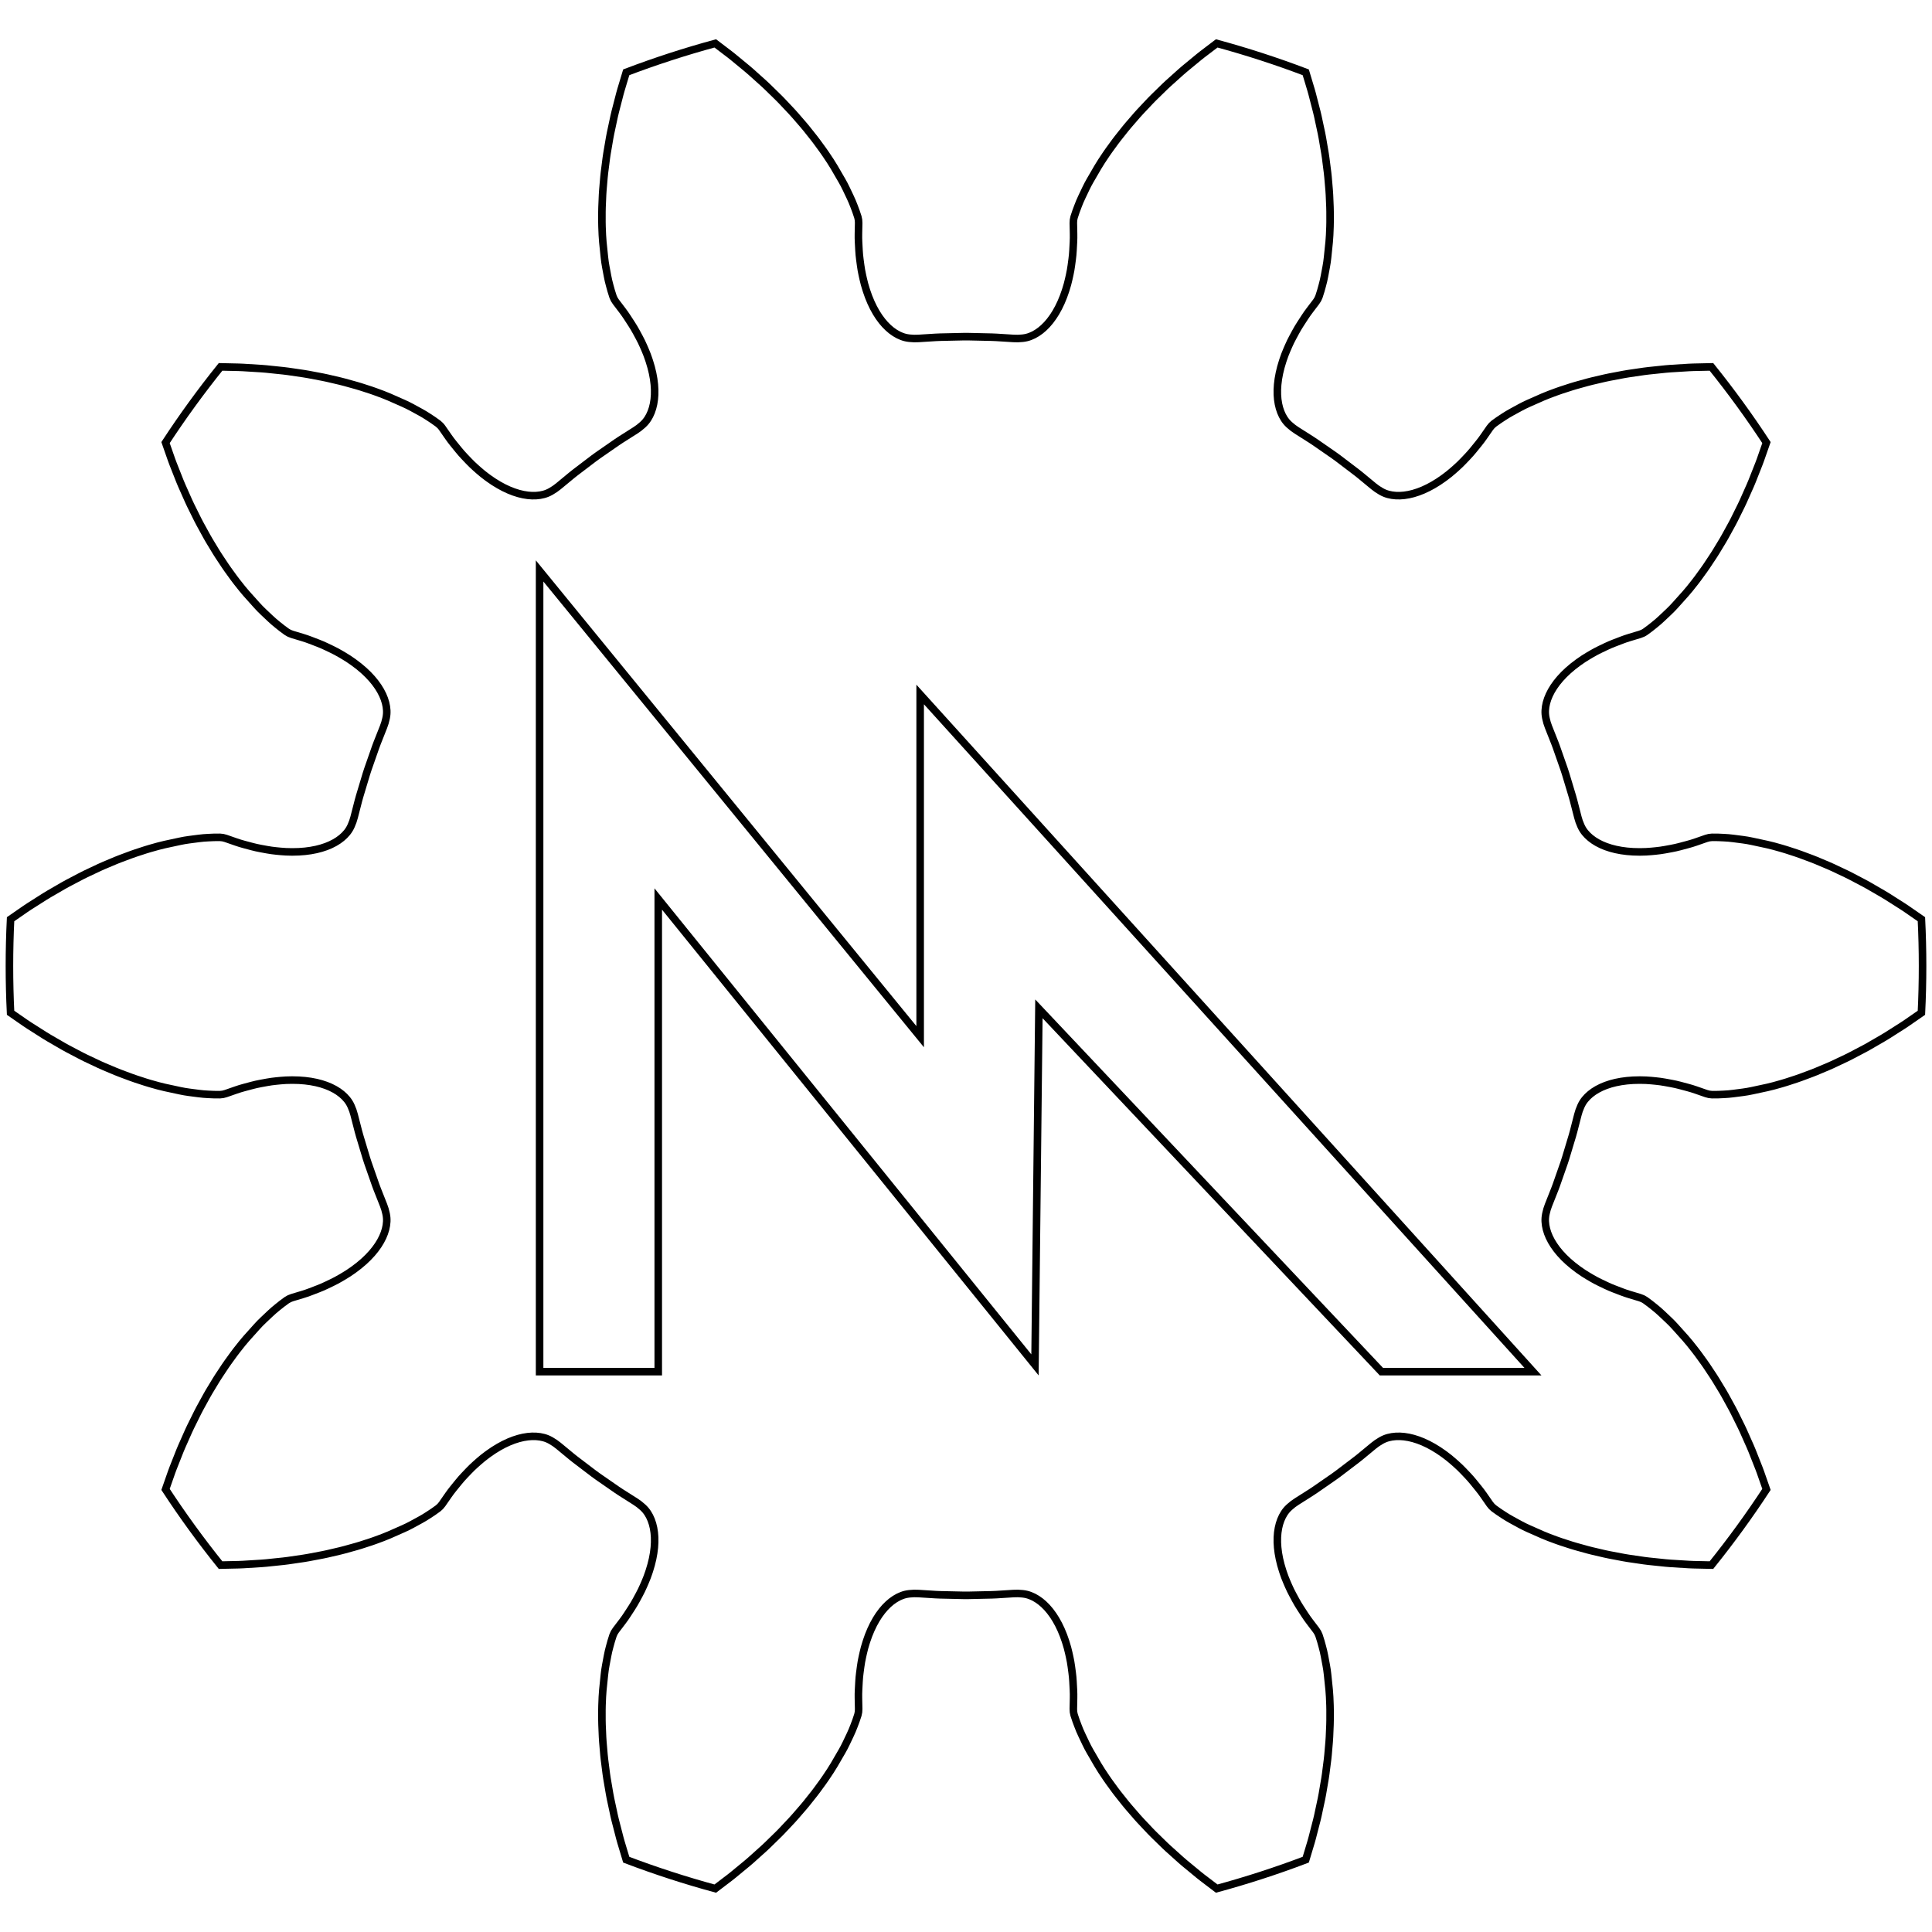 <?xml version="1.0" encoding="UTF-8"?>
<svg width="1024px" height="1024px" viewBox="0 0 1024 1024" version="1.1" xmlns="http://www.w3.org/2000/svg" xmlns:xlink="http://www.w3.org/1999/xlink">
    <title>MetalSprocket</title>
    <g id="MetalSprocket" stroke="none" fill="none" fill-rule="evenodd" stroke-width="1">
        <g id="Group" transform="translate(5, 23)" stroke="#000000">
            <path d="M927.286,222.803 L923.677,231.945 C923.374,232.712 923.056,233.472 922.721,234.226 L919.002,242.601 C918.667,243.356 918.316,244.103 917.949,244.843 L914.216,252.38 C913.85,253.12 913.468,253.852 913.071,254.575 L909.359,261.34 C908.964,262.059 908.555,262.77 908.13,263.473 L904.528,269.433 C904.1,270.142 903.657,270.841 903.199,271.532 L899.634,276.907 C899.18,277.59 898.713,278.264 898.232,278.928 L895.035,283.337 C894.55,284.006 894.051,284.664 893.539,285.311 L890.737,288.853 C889.987,289.8 889.209,290.725 888.402,291.624 L882.891,297.773 C881.801,298.99 880.66,300.16 879.473,301.282 L875.752,304.797 C874.552,305.931 873.305,307.014 872.014,308.043 L869.579,309.984 C868.75,310.645 867.897,311.274 867.02,311.871 C866.149,312.465 865.192,312.922 864.183,313.226 L858.619,314.904 C857.225,315.324 855.846,315.796 854.486,316.319 L850.397,317.89 C848.94,318.45 847.506,319.068 846.098,319.742 L843.063,321.194 C841.54,321.923 840.048,322.717 838.593,323.574 L836.636,324.726 C835.039,325.666 833.488,326.681 831.987,327.767 L831.108,328.402 C829.444,329.606 827.844,330.896 826.315,332.267 L826.034,332.518 C824.608,333.797 823.259,335.157 821.992,336.594 L821.812,336.797 C820.666,338.098 819.608,339.473 818.645,340.915 L818.509,341.119 C817.638,342.424 816.868,343.795 816.208,345.219 L816.12,345.408 C815.518,346.705 815.033,348.053 814.67,349.436 L814.629,349.591 C814.294,350.87 814.09,352.18 814.02,353.5 C813.951,354.818 814.05,356.14 814.316,357.433 L814.389,357.786 C814.704,359.316 815.151,360.817 815.726,362.27 L819.096,370.781 C819.388,371.52 819.666,372.265 819.929,373.016 L824.009,384.68 C824.297,385.503 824.566,386.333 824.818,387.168 L828.376,399.001 C828.605,399.763 828.819,400.529 829.017,401.299 L831.297,410.164 C831.686,411.677 832.206,413.154 832.852,414.577 L833,414.905 C833.546,416.108 834.243,417.235 835.074,418.261 C835.907,419.288 836.842,420.228 837.866,421.065 L837.99,421.167 C839.097,422.073 840.282,422.878 841.532,423.574 L841.714,423.676 C843.086,424.439 844.514,425.096 845.987,425.64 L846.217,425.725 C847.844,426.326 849.509,426.818 851.201,427.196 L851.466,427.255 C853.336,427.673 855.228,427.981 857.133,428.178 L857.51,428.216 C859.552,428.427 861.604,428.53 863.657,428.527 L864.745,428.525 C866.597,428.522 868.448,428.431 870.292,428.254 L872.555,428.036 C874.236,427.875 875.909,427.641 877.57,427.336 L880.879,426.728 C882.415,426.446 883.938,426.103 885.446,425.7 L889.678,424.569 C891.086,424.193 892.479,423.765 893.855,423.286 L899.342,421.375 C900.337,421.028 901.381,420.836 902.435,420.804 C903.495,420.772 904.555,420.78 905.615,420.828 L908.728,420.968 C910.376,421.042 912.021,421.185 913.657,421.397 L918.738,422.056 C920.358,422.266 921.968,422.543 923.564,422.886 L931.642,424.623 C932.823,424.877 933.995,425.167 935.158,425.493 L939.51,426.713 C940.305,426.936 941.094,427.175 941.879,427.431 L947.061,429.121 C947.84,429.375 948.613,429.645 949.381,429.931 L955.429,432.186 C956.205,432.476 956.974,432.781 957.737,433.102 L964.158,435.81 C964.914,436.128 965.663,436.462 966.404,436.812 L973.388,440.105 C974.134,440.457 974.873,440.825 975.603,441.207 L983.058,445.113 C983.789,445.496 984.512,445.894 985.226,446.307 L993.162,450.899 C993.876,451.312 994.581,451.74 995.276,452.182 L1003.574,457.459 C1004.229,457.876 1004.876,458.305 1005.514,458.747 L1013.393,464.206 L1013.393,464.206 C1014.202,480.726 1014.202,497.274 1013.393,513.794 L1005.514,519.253 C1004.876,519.695 1004.229,520.124 1003.574,520.541 L995.276,525.818 C994.581,526.26 993.876,526.688 993.162,527.101 L985.226,531.693 C984.512,532.106 983.789,532.504 983.058,532.887 L975.603,536.793 C974.873,537.175 974.134,537.543 973.388,537.895 L966.404,541.188 C965.663,541.538 964.914,541.872 964.158,542.19 L957.737,544.898 C956.974,545.219 956.205,545.524 955.429,545.814 L949.381,548.069 C948.613,548.355 947.84,548.625 947.061,548.879 L941.879,550.569 C941.094,550.825 940.305,551.064 939.51,551.287 L935.158,552.507 C933.995,552.833 932.823,553.123 931.642,553.377 L923.564,555.114 C921.968,555.457 920.358,555.734 918.738,555.944 L913.657,556.603 C912.021,556.815 910.376,556.958 908.728,557.032 L905.615,557.172 C904.555,557.22 903.495,557.228 902.435,557.196 C901.381,557.164 900.337,556.972 899.342,556.625 L893.855,554.714 C892.479,554.235 891.086,553.807 889.678,553.431 L885.446,552.3 C883.938,551.897 882.415,551.554 880.879,551.272 L877.57,550.664 C875.909,550.359 874.236,550.125 872.555,549.964 L870.292,549.746 C868.448,549.569 866.597,549.478 864.745,549.475 L863.657,549.473 C861.604,549.47 859.552,549.573 857.51,549.784 L857.133,549.822 C855.228,550.019 853.336,550.327 851.466,550.745 L851.201,550.804 C849.509,551.182 847.844,551.674 846.217,552.275 L845.987,552.36 C844.514,552.904 843.086,553.561 841.714,554.324 L841.532,554.426 C840.282,555.122 839.097,555.927 837.99,556.833 L837.866,556.935 C836.842,557.772 835.907,558.712 835.074,559.739 C834.243,560.765 833.546,561.892 833,563.095 L832.852,563.423 C832.206,564.846 831.686,566.323 831.297,567.836 L829.017,576.701 C828.819,577.471 828.605,578.237 828.376,578.999 L824.818,590.832 C824.566,591.667 824.297,592.497 824.009,593.32 L819.929,604.984 C819.666,605.735 819.388,606.48 819.096,607.219 L815.726,615.73 C815.151,617.183 814.704,618.684 814.389,620.214 L814.316,620.567 C814.05,621.86 813.951,623.182 814.02,624.5 C814.09,625.82 814.294,627.13 814.629,628.409 L814.67,628.564 C815.033,629.947 815.518,631.295 816.12,632.592 L816.208,632.781 C816.868,634.205 817.638,635.576 818.509,636.881 L818.645,637.085 C819.608,638.527 820.666,639.902 821.812,641.203 L821.992,641.406 C823.259,642.843 824.608,644.203 826.034,645.482 L826.315,645.733 C827.844,647.104 829.444,648.394 831.108,649.598 L831.987,650.233 C833.488,651.319 835.039,652.334 836.636,653.274 L838.593,654.426 C840.048,655.283 841.54,656.077 843.063,656.806 L846.098,658.258 C847.506,658.932 848.94,659.55 850.397,660.11 L854.486,661.681 C855.846,662.204 857.225,662.676 858.619,663.096 L864.183,664.774 C865.192,665.078 866.149,665.535 867.02,666.129 C867.897,666.726 868.75,667.355 869.579,668.016 L872.014,669.957 C873.305,670.986 874.552,672.069 875.752,673.203 L879.473,676.718 C880.66,677.84 881.801,679.01 882.891,680.227 L888.402,686.376 C889.209,687.275 889.987,688.2 890.737,689.147 L893.539,692.689 C894.051,693.336 894.55,693.994 895.035,694.663 L898.232,699.072 C898.713,699.736 899.18,700.41 899.634,701.093 L903.199,706.468 C903.657,707.159 904.1,707.858 904.528,708.567 L908.13,714.527 C908.555,715.23 908.964,715.941 909.359,716.66 L913.071,723.425 C913.468,724.148 913.85,724.88 914.216,725.62 L917.949,733.157 C918.316,733.897 918.667,734.644 919.002,735.399 L922.721,743.774 C923.056,744.528 923.374,745.288 923.677,746.055 L927.286,755.197 C927.571,755.92 927.842,756.648 928.098,757.381 L931.262,766.425 L931.262,766.425 C922.202,780.265 912.469,793.653 902.099,806.542 L892.513,806.33 C891.737,806.313 890.962,806.28 890.187,806.232 L880.37,805.627 C879.547,805.576 878.726,805.508 877.907,805.423 L868.785,804.476 C867.964,804.391 867.145,804.288 866.329,804.169 L858,802.949 C857.184,802.829 856.371,802.693 855.561,802.539 L847.973,801.101 C847.168,800.948 846.365,800.779 845.567,800.592 L838.779,799.01 C837.973,798.822 837.172,798.617 836.374,798.396 L830.155,796.667 C829.365,796.448 828.58,796.212 827.801,795.96 L822.615,794.282 C821.83,794.029 821.05,793.758 820.276,793.472 L816.038,791.902 C814.905,791.482 813.786,791.028 812.681,790.54 L805.125,787.201 C803.631,786.54 802.166,785.819 800.732,785.037 L796.235,782.585 C794.786,781.795 793.371,780.945 791.993,780.036 L789.393,778.321 C788.508,777.737 787.645,777.121 786.806,776.472 C785.972,775.827 785.241,775.059 784.64,774.193 L781.326,769.426 C780.494,768.229 779.618,767.063 778.699,765.931 L775.943,762.533 C774.959,761.32 773.927,760.147 772.85,759.016 L770.533,756.582 C769.368,755.359 768.151,754.186 766.885,753.067 L765.185,751.564 C763.797,750.336 762.352,749.175 760.854,748.084 L759.978,747.445 C758.318,746.236 756.596,745.114 754.82,744.084 L754.494,743.895 C752.836,742.934 751.124,742.071 749.366,741.311 L749.117,741.204 C747.525,740.516 745.889,739.935 744.22,739.466 L743.984,739.399 C742.472,738.974 740.93,738.666 739.371,738.478 L739.164,738.453 C737.744,738.282 736.311,738.237 734.883,738.32 L734.723,738.329 C733.402,738.406 732.093,738.617 730.815,738.958 C729.539,739.299 728.312,739.802 727.164,740.455 L726.851,740.633 C725.491,741.405 724.202,742.294 722.997,743.29 L715.938,749.123 C715.325,749.63 714.703,750.123 714.07,750.604 L704.23,758.088 C703.536,758.616 702.831,759.128 702.114,759.625 L691.952,766.665 C691.299,767.118 690.636,767.557 689.966,767.983 L682.233,772.89 C680.913,773.728 679.669,774.679 678.514,775.732 L678.247,775.975 C677.272,776.865 676.414,777.875 675.695,778.983 C674.975,780.092 674.37,781.271 673.889,782.503 L673.831,782.652 C673.311,783.984 672.91,785.36 672.634,786.763 L672.594,786.967 C672.291,788.507 672.108,790.068 672.045,791.636 L672.035,791.881 C671.966,793.613 672.013,795.348 672.176,797.073 L672.202,797.343 C672.381,799.249 672.673,801.143 673.075,803.015 L673.154,803.38 C673.585,805.39 674.121,807.375 674.76,809.328 L675.095,810.354 C675.672,812.116 676.331,813.85 677.07,815.55 L677.974,817.627 C678.648,819.177 679.388,820.697 680.193,822.183 L681.791,825.136 C682.535,826.509 683.333,827.853 684.183,829.163 L686.565,832.833 C687.358,834.056 688.197,835.249 689.079,836.409 L692.592,841.033 C693.229,841.872 693.735,842.804 694.091,843.796 C694.448,844.794 694.769,845.805 695.051,846.827 L695.878,849.825 C696.318,851.417 696.69,853.027 696.995,854.651 L697.937,859.676 C698.238,861.283 698.472,862.901 698.639,864.527 L699.481,872.736 C699.605,873.938 699.691,875.145 699.74,876.352 L699.924,880.862 C699.958,881.687 699.974,882.513 699.973,883.339 L699.967,888.783 C699.966,889.603 699.948,890.423 699.912,891.242 L699.636,897.685 C699.6,898.512 699.547,899.339 699.477,900.164 L698.885,907.101 C698.816,907.919 698.729,908.735 698.625,909.549 L697.65,917.202 C697.545,918.021 697.424,918.838 697.285,919.652 L695.873,927.941 C695.734,928.756 695.578,929.567 695.406,930.374 L693.489,939.334 C693.316,940.14 693.127,940.943 692.921,941.742 L690.464,951.257 C690.27,952.009 690.061,952.758 689.837,953.502 L687.077,962.677 L687.077,962.677 C671.608,968.551 655.86,973.665 639.891,978 L632.261,972.198 C631.643,971.728 631.034,971.246 630.436,970.752 L622.85,964.496 C622.214,963.971 621.589,963.433 620.976,962.883 L614.155,956.759 C613.54,956.207 612.938,955.643 612.347,955.066 L606.328,949.188 C605.737,948.611 605.159,948.023 604.594,947.422 L599.303,941.802 C598.74,941.205 598.191,940.596 597.654,939.976 L593.094,934.71 C592.552,934.084 592.024,933.447 591.509,932.799 L587.495,927.748 C586.985,927.106 586.488,926.454 586.005,925.791 L582.797,921.389 C582.311,920.722 581.839,920.045 581.381,919.358 L578.877,915.6 C578.207,914.595 577.568,913.569 576.96,912.524 L572.813,905.387 C571.992,903.974 571.23,902.527 570.529,901.051 L568.336,896.431 C567.627,894.939 566.982,893.418 566.401,891.872 L565.307,888.959 C564.934,887.967 564.599,886.961 564.301,885.944 C564.006,884.932 563.867,883.881 563.889,882.827 L564.012,877.025 C564.043,875.567 564.019,874.108 563.942,872.652 L563.711,868.286 C563.628,866.726 563.483,865.17 563.277,863.621 L562.834,860.294 C562.611,858.619 562.316,856.954 561.95,855.303 L561.459,853.093 C561.058,851.283 560.571,849.493 560.001,847.729 L559.669,846.703 C559.037,844.747 558.303,842.826 557.471,840.947 L557.319,840.606 C556.544,838.855 555.666,837.151 554.69,835.504 L554.552,835.27 C553.669,833.778 552.687,832.348 551.612,830.987 L551.461,830.795 C550.488,829.563 549.421,828.408 548.27,827.34 L548.118,827.198 C547.069,826.225 545.936,825.348 544.732,824.575 L544.597,824.489 C543.484,823.775 542.301,823.176 541.066,822.702 C539.833,822.228 538.545,821.914 537.232,821.768 L536.874,821.728 C535.32,821.554 533.754,821.516 532.194,821.614 L523.051,822.186 C522.258,822.236 521.465,822.269 520.671,822.287 L508.307,822.561 C507.436,822.58 506.564,822.58 505.693,822.561 L493.329,822.287 C492.535,822.269 491.742,822.236 490.949,822.186 L481.806,821.614 C480.246,821.516 478.68,821.554 477.126,821.728 L476.768,821.768 C475.455,821.914 474.167,822.228 472.934,822.702 C471.699,823.176 470.516,823.775 469.403,824.489 L469.268,824.575 C468.064,825.348 466.931,826.225 465.882,827.198 L465.73,827.34 C464.579,828.408 463.512,829.563 462.539,830.795 L462.388,830.987 C461.313,832.348 460.331,833.778 459.448,835.27 L459.31,835.504 C458.334,837.151 457.456,838.855 456.681,840.606 L456.529,840.947 C455.697,842.826 454.963,844.747 454.331,846.703 L453.999,847.729 C453.429,849.493 452.942,851.283 452.541,853.093 L452.05,855.303 C451.684,856.954 451.389,858.619 451.166,860.294 L450.723,863.621 C450.517,865.17 450.372,866.726 450.289,868.286 L450.058,872.652 C449.981,874.108 449.957,875.567 449.988,877.025 L450.111,882.827 C450.133,883.881 449.994,884.932 449.699,885.944 C449.401,886.961 449.066,887.967 448.693,888.959 L447.599,891.872 C447.018,893.418 446.373,894.939 445.664,896.431 L443.471,901.051 C442.77,902.527 442.008,903.974 441.187,905.387 L437.04,912.524 C436.432,913.569 435.793,914.595 435.123,915.6 L432.619,919.358 C432.161,920.045 431.689,920.722 431.203,921.389 L427.995,925.791 C427.512,926.454 427.015,927.106 426.505,927.748 L422.491,932.799 C421.976,933.447 421.448,934.084 420.906,934.71 L416.346,939.976 C415.809,940.596 415.26,941.205 414.697,941.802 L409.406,947.422 C408.841,948.023 408.263,948.611 407.672,949.188 L401.653,955.066 C401.062,955.643 400.46,956.207 399.845,956.759 L393.024,962.883 C392.411,963.433 391.786,963.971 391.15,964.496 L383.564,970.752 C382.966,971.246 382.357,971.728 381.739,972.198 L374.109,978 L374.109,978 C358.14,973.665 342.392,968.551 326.923,962.677 L324.163,953.502 C323.939,952.758 323.73,952.009 323.536,951.257 L321.079,941.742 C320.873,940.943 320.684,940.14 320.511,939.334 L318.594,930.374 C318.422,929.567 318.266,928.756 318.127,927.941 L316.715,919.652 C316.576,918.838 316.455,918.021 316.35,917.202 L315.375,909.549 C315.271,908.735 315.184,907.919 315.115,907.101 L314.523,900.164 C314.453,899.339 314.4,898.512 314.364,897.685 L314.088,891.242 C314.052,890.423 314.034,889.603 314.033,888.783 L314.027,883.339 C314.026,882.513 314.042,881.687 314.076,880.862 L314.26,876.352 C314.309,875.145 314.395,873.938 314.519,872.736 L315.361,864.527 C315.528,862.901 315.762,861.283 316.063,859.676 L317.005,854.651 C317.31,853.027 317.682,851.417 318.122,849.825 L318.949,846.827 C319.231,845.805 319.552,844.794 319.909,843.796 C320.265,842.804 320.771,841.872 321.408,841.033 L324.921,836.409 C325.803,835.249 326.642,834.056 327.435,832.833 L329.817,829.163 C330.667,827.853 331.465,826.509 332.209,825.136 L333.807,822.183 C334.612,820.697 335.352,819.177 336.026,817.627 L336.93,815.55 C337.669,813.85 338.328,812.116 338.905,810.354 L339.24,809.328 C339.879,807.375 340.415,805.39 340.846,803.38 L340.925,803.015 C341.327,801.143 341.619,799.249 341.798,797.343 L341.824,797.073 C341.987,795.348 342.034,793.613 341.965,791.881 L341.955,791.636 C341.892,790.068 341.709,788.507 341.406,786.967 L341.366,786.763 C341.09,785.36 340.689,783.984 340.169,782.652 L340.111,782.503 C339.63,781.271 339.025,780.092 338.305,778.983 C337.586,777.875 336.728,776.865 335.753,775.975 L335.486,775.732 C334.331,774.679 333.087,773.728 331.767,772.89 L324.034,767.983 C323.364,767.557 322.701,767.118 322.048,766.665 L311.886,759.625 C311.169,759.128 310.464,758.616 309.77,758.088 L299.93,750.604 C299.297,750.123 298.675,749.63 298.062,749.123 L291.003,743.29 C289.798,742.294 288.509,741.405 287.149,740.633 L286.836,740.455 C285.688,739.802 284.461,739.299 283.185,738.958 C281.907,738.617 280.598,738.406 279.277,738.329 L279.117,738.32 C277.689,738.237 276.256,738.282 274.836,738.453 L274.629,738.478 C273.07,738.666 271.528,738.974 270.016,739.399 L269.78,739.466 C268.111,739.935 266.475,740.516 264.883,741.204 L264.634,741.311 C262.876,742.071 261.164,742.934 259.506,743.895 L259.18,744.084 C257.404,745.114 255.682,746.236 254.022,747.445 L253.146,748.084 C251.648,749.175 250.203,750.336 248.815,751.564 L247.115,753.067 C245.849,754.186 244.632,755.359 243.467,756.582 L241.15,759.016 C240.073,760.147 239.041,761.32 238.057,762.533 L235.301,765.931 C234.382,767.063 233.506,768.229 232.674,769.426 L229.36,774.193 C228.759,775.059 228.028,775.827 227.194,776.472 C226.355,777.121 225.492,777.737 224.607,778.321 L222.007,780.036 C220.629,780.945 219.214,781.795 217.765,782.585 L213.268,785.037 C211.834,785.819 210.369,786.54 208.875,787.201 L201.319,790.54 C200.214,791.028 199.095,791.482 197.962,791.902 L193.724,793.472 C192.95,793.758 192.17,794.029 191.385,794.282 L186.199,795.96 C185.42,796.212 184.635,796.448 183.845,796.667 L177.626,798.396 C176.828,798.617 176.027,798.822 175.221,799.01 L168.433,800.592 C167.635,800.779 166.832,800.948 166.027,801.101 L158.439,802.539 C157.629,802.693 156.816,802.829 156,802.949 L147.671,804.169 C146.855,804.288 146.036,804.391 145.215,804.476 L136.093,805.423 C135.274,805.508 134.453,805.576 133.63,805.627 L123.813,806.232 C123.038,806.28 122.263,806.313 121.487,806.33 L111.901,806.542 L111.901,806.542 C101.531,793.653 91.798,780.265 82.738,766.425 L85.902,757.381 C86.158,756.648 86.429,755.92 86.714,755.197 L90.323,746.055 C90.626,745.288 90.944,744.528 91.279,743.774 L94.998,735.399 C95.333,734.644 95.684,733.897 96.051,733.157 L99.784,725.62 C100.15,724.88 100.532,724.148 100.929,723.425 L104.641,716.66 C105.036,715.941 105.445,715.23 105.87,714.527 L109.472,708.567 C109.9,707.858 110.343,707.159 110.801,706.468 L114.366,701.093 C114.82,700.41 115.287,699.736 115.768,699.072 L118.965,694.663 C119.45,693.994 119.949,693.336 120.461,692.689 L123.263,689.147 C124.013,688.2 124.791,687.275 125.598,686.376 L131.109,680.227 C132.199,679.01 133.34,677.84 134.527,676.718 L138.248,673.203 C139.448,672.069 140.695,670.986 141.986,669.957 L144.421,668.016 C145.25,667.355 146.103,666.726 146.98,666.129 C147.851,665.535 148.808,665.078 149.817,664.774 L155.381,663.096 C156.775,662.676 158.154,662.204 159.514,661.681 L163.603,660.11 C165.06,659.55 166.494,658.932 167.902,658.258 L170.937,656.806 C172.46,656.077 173.952,655.283 175.407,654.426 L177.364,653.274 C178.961,652.334 180.512,651.319 182.013,650.233 L182.892,649.598 C184.556,648.394 186.156,647.104 187.685,645.733 L187.966,645.482 C189.392,644.203 190.741,642.843 192.008,641.406 L192.188,641.203 C193.334,639.902 194.392,638.527 195.355,637.085 L195.491,636.881 C196.362,635.576 197.132,634.205 197.792,632.781 L197.88,632.592 C198.482,631.295 198.967,629.947 199.33,628.564 L199.371,628.409 C199.706,627.13 199.91,625.82 199.98,624.5 C200.049,623.182 199.95,621.86 199.684,620.567 L199.611,620.214 C199.296,618.684 198.849,617.183 198.274,615.73 L194.904,607.219 C194.612,606.48 194.334,605.735 194.071,604.984 L189.991,593.32 C189.703,592.497 189.434,591.667 189.182,590.832 L185.624,578.999 C185.395,578.237 185.181,577.471 184.983,576.701 L182.703,567.836 C182.314,566.323 181.794,564.846 181.148,563.423 L181,563.095 C180.454,561.892 179.757,560.765 178.926,559.739 C178.093,558.712 177.158,557.772 176.134,556.935 L176.01,556.833 C174.903,555.927 173.718,555.122 172.468,554.426 L172.286,554.324 C170.914,553.561 169.486,552.904 168.013,552.36 L167.783,552.275 C166.156,551.674 164.491,551.182 162.799,550.804 L162.534,550.745 C160.664,550.327 158.772,550.019 156.867,549.822 L156.49,549.784 C154.448,549.573 152.396,549.47 150.343,549.473 L149.255,549.475 C147.403,549.478 145.552,549.569 143.708,549.746 L141.445,549.964 C139.764,550.125 138.091,550.359 136.43,550.664 L133.121,551.272 C131.585,551.554 130.062,551.897 128.554,552.3 L124.322,553.431 C122.914,553.807 121.521,554.235 120.145,554.714 L114.658,556.625 C113.663,556.972 112.619,557.164 111.565,557.196 C110.505,557.228 109.445,557.22 108.385,557.172 L105.272,557.032 C103.624,556.958 101.979,556.815 100.343,556.603 L95.262,555.944 C93.642,555.734 92.032,555.457 90.436,555.114 L82.358,553.377 C81.177,553.123 80.005,552.833 78.842,552.507 L74.49,551.287 C73.695,551.064 72.906,550.825 72.121,550.569 L66.939,548.879 C66.16,548.625 65.387,548.355 64.619,548.069 L58.571,545.814 C57.795,545.524 57.026,545.219 56.263,544.898 L49.842,542.19 C49.086,541.872 48.337,541.538 47.596,541.188 L40.612,537.895 C39.866,537.543 39.127,537.175 38.397,536.793 L30.942,532.887 C30.211,532.504 29.488,532.106 28.774,531.693 L20.838,527.101 C20.124,526.688 19.419,526.26 18.724,525.818 L10.426,520.541 C9.771,520.124 9.124,519.695 8.486,519.253 L0.607,513.794 L0.607,513.794 C-0.202,497.274 -0.202,480.726 0.607,464.206 L8.486,458.747 C9.124,458.305 9.771,457.876 10.426,457.459 L18.724,452.182 C19.419,451.74 20.124,451.312 20.838,450.899 L28.774,446.307 C29.488,445.894 30.211,445.496 30.942,445.113 L38.397,441.207 C39.127,440.825 39.866,440.457 40.612,440.105 L47.596,436.812 C48.337,436.462 49.086,436.128 49.842,435.81 L56.263,433.102 C57.026,432.781 57.795,432.476 58.571,432.186 L64.619,429.931 C65.387,429.645 66.16,429.375 66.939,429.121 L72.121,427.431 C72.906,427.175 73.695,426.936 74.49,426.713 L78.842,425.493 C80.005,425.167 81.177,424.877 82.358,424.623 L90.436,422.886 C92.032,422.543 93.642,422.266 95.262,422.056 L100.343,421.397 C101.979,421.185 103.624,421.042 105.272,420.968 L108.385,420.828 C109.445,420.78 110.505,420.772 111.565,420.804 C112.619,420.836 113.663,421.028 114.658,421.375 L120.145,423.286 C121.521,423.765 122.914,424.193 124.322,424.569 L128.554,425.7 C130.062,426.103 131.585,426.446 133.121,426.728 L136.43,427.336 C138.091,427.641 139.764,427.875 141.445,428.036 L143.708,428.254 C145.552,428.431 147.403,428.522 149.255,428.525 L150.343,428.527 C152.396,428.53 154.448,428.427 156.49,428.216 L156.867,428.178 C158.772,427.981 160.664,427.673 162.534,427.255 L162.799,427.196 C164.491,426.818 166.156,426.326 167.783,425.725 L168.013,425.64 C169.486,425.096 170.914,424.439 172.286,423.676 L172.468,423.574 C173.718,422.878 174.903,422.073 176.01,421.167 L176.134,421.065 C177.158,420.228 178.093,419.288 178.926,418.261 C179.757,417.235 180.454,416.108 181,414.905 L181.148,414.577 C181.794,413.154 182.314,411.677 182.703,410.164 L184.983,401.299 C185.181,400.529 185.395,399.763 185.624,399.001 L189.182,387.168 C189.434,386.333 189.703,385.503 189.991,384.68 L194.071,373.016 C194.334,372.265 194.612,371.52 194.904,370.781 L198.274,362.27 C198.849,360.817 199.296,359.316 199.611,357.786 L199.684,357.433 C199.95,356.14 200.049,354.818 199.98,353.5 C199.91,352.18 199.706,350.87 199.371,349.591 L199.33,349.436 C198.967,348.053 198.482,346.705 197.88,345.408 L197.792,345.219 C197.132,343.795 196.362,342.424 195.491,341.119 L195.355,340.915 C194.392,339.473 193.334,338.098 192.188,336.797 L192.008,336.594 C190.741,335.157 189.392,333.797 187.966,332.518 L187.685,332.267 C186.156,330.896 184.556,329.606 182.892,328.402 L182.013,327.767 C180.512,326.681 178.961,325.666 177.364,324.726 L175.407,323.574 C173.952,322.717 172.46,321.923 170.937,321.194 L167.902,319.742 C166.494,319.068 165.06,318.45 163.603,317.89 L159.514,316.319 C158.154,315.796 156.775,315.324 155.381,314.904 L149.817,313.226 C148.808,312.922 147.851,312.465 146.98,311.871 C146.103,311.274 145.25,310.645 144.421,309.984 L141.986,308.043 C140.695,307.014 139.448,305.931 138.248,304.797 L134.527,301.282 C133.34,300.16 132.199,298.99 131.109,297.773 L125.598,291.624 C124.791,290.725 124.013,289.8 123.263,288.853 L120.461,285.311 C119.949,284.664 119.45,284.006 118.965,283.337 L115.768,278.928 C115.287,278.264 114.82,277.59 114.366,276.907 L110.801,271.532 C110.343,270.841 109.9,270.142 109.472,269.433 L105.87,263.473 C105.445,262.77 105.036,262.059 104.641,261.34 L100.929,254.575 C100.532,253.852 100.15,253.12 99.784,252.38 L96.051,244.843 C95.684,244.103 95.333,243.356 94.998,242.601 L91.279,234.226 C90.944,233.472 90.626,232.712 90.323,231.945 L86.714,222.803 C86.429,222.08 86.158,221.352 85.902,220.619 L82.738,211.575 L82.738,211.575 C91.798,197.735 101.531,184.347 111.901,171.458 L121.487,171.67 C122.263,171.687 123.038,171.72 123.813,171.768 L133.63,172.373 C134.453,172.424 135.274,172.492 136.093,172.577 L145.215,173.524 C146.036,173.609 146.855,173.712 147.671,173.831 L156,175.051 C156.816,175.171 157.629,175.307 158.439,175.461 L166.027,176.899 C166.832,177.052 167.635,177.221 168.433,177.408 L175.221,178.99 C176.027,179.178 176.828,179.383 177.626,179.604 L183.845,181.333 C184.635,181.552 185.42,181.788 186.199,182.04 L191.385,183.718 C192.17,183.971 192.95,184.242 193.724,184.528 L197.962,186.098 C199.095,186.518 200.214,186.972 201.319,187.46 L208.875,190.799 C210.369,191.46 211.834,192.181 213.268,192.963 L217.765,195.415 C219.214,196.205 220.629,197.055 222.007,197.964 L224.607,199.679 C225.492,200.263 226.355,200.879 227.194,201.528 C228.028,202.173 228.759,202.941 229.36,203.807 L232.674,208.574 C233.506,209.771 234.382,210.937 235.301,212.069 L238.057,215.467 C239.041,216.68 240.073,217.853 241.15,218.984 L243.467,221.418 C244.632,222.641 245.849,223.814 247.115,224.933 L248.815,226.436 C250.203,227.664 251.648,228.825 253.146,229.916 L254.022,230.555 C255.682,231.764 257.404,232.886 259.18,233.916 L259.506,234.105 C261.164,235.066 262.876,235.929 264.634,236.689 L264.883,236.796 C266.475,237.484 268.111,238.065 269.78,238.534 L270.016,238.601 C271.528,239.026 273.07,239.334 274.629,239.522 L274.836,239.547 C276.256,239.718 277.689,239.763 279.117,239.68 L279.277,239.671 C280.598,239.594 281.907,239.383 283.185,239.042 C284.461,238.701 285.688,238.198 286.836,237.545 L287.149,237.367 C288.509,236.595 289.798,235.706 291.003,234.71 L298.062,228.877 C298.675,228.37 299.297,227.877 299.93,227.396 L309.77,219.912 C310.464,219.384 311.169,218.872 311.886,218.375 L322.048,211.335 C322.701,210.882 323.364,210.443 324.034,210.017 L331.767,205.11 C333.087,204.272 334.331,203.321 335.486,202.268 L335.753,202.025 C336.728,201.135 337.586,200.125 338.305,199.017 C339.025,197.908 339.63,196.729 340.111,195.497 L340.169,195.348 C340.689,194.016 341.09,192.64 341.366,191.237 L341.406,191.033 C341.709,189.493 341.892,187.932 341.955,186.364 L341.965,186.119 C342.034,184.387 341.987,182.652 341.824,180.927 L341.798,180.657 C341.619,178.751 341.327,176.857 340.925,174.985 L340.846,174.62 C340.415,172.61 339.879,170.625 339.24,168.672 L338.905,167.646 C338.328,165.884 337.669,164.15 336.93,162.45 L336.026,160.373 C335.352,158.823 334.612,157.303 333.807,155.817 L332.209,152.864 C331.465,151.491 330.667,150.147 329.817,148.837 L327.435,145.167 C326.642,143.944 325.803,142.751 324.921,141.591 L321.408,136.967 C320.771,136.128 320.265,135.196 319.909,134.204 C319.552,133.206 319.231,132.195 318.949,131.173 L318.122,128.175 C317.682,126.583 317.31,124.973 317.005,123.349 L316.063,118.324 C315.762,116.717 315.528,115.099 315.361,113.473 L314.519,105.264 C314.395,104.061 314.309,102.855 314.26,101.648 L314.076,97.138 C314.042,96.313 314.026,95.487 314.027,94.661 L314.033,89.217 C314.034,88.397 314.052,87.577 314.088,86.758 L314.364,80.315 C314.4,79.488 314.453,78.661 314.523,77.836 L315.115,70.899 C315.184,70.081 315.271,69.265 315.375,68.451 L316.35,60.798 C316.455,59.979 316.576,59.162 316.715,58.348 L318.127,50.059 C318.266,49.244 318.422,48.433 318.594,47.626 L320.511,38.666 C320.684,37.86 320.873,37.057 321.079,36.258 L323.536,26.743 C323.73,25.991 323.939,25.242 324.163,24.498 L326.923,15.323 L326.923,15.323 C342.392,9.449 358.14,4.335 374.109,0 L381.739,5.802 C382.357,6.272 382.966,6.754 383.564,7.248 L391.15,13.504 C391.786,14.029 392.411,14.567 393.024,15.117 L399.845,21.241 C400.46,21.793 401.062,22.357 401.653,22.934 L407.672,28.812 C408.263,29.389 408.841,29.977 409.406,30.578 L414.697,36.198 C415.26,36.795 415.809,37.404 416.346,38.024 L420.906,43.29 C421.448,43.916 421.976,44.553 422.491,45.201 L426.505,50.252 C427.015,50.894 427.512,51.546 427.995,52.209 L431.203,56.611 C431.689,57.278 432.161,57.955 432.619,58.642 L435.123,62.4 C435.793,63.405 436.432,64.431 437.04,65.476 L441.187,72.613 C442.008,74.026 442.77,75.473 443.471,76.949 L445.664,81.569 C446.373,83.061 447.018,84.582 447.599,86.128 L448.693,89.041 C449.066,90.033 449.401,91.039 449.699,92.056 C449.994,93.068 450.133,94.119 450.111,95.173 L449.988,100.975 C449.957,102.433 449.981,103.892 450.058,105.348 L450.289,109.714 C450.372,111.274 450.517,112.83 450.723,114.379 L451.166,117.706 C451.389,119.381 451.684,121.046 452.05,122.697 L452.541,124.907 C452.942,126.717 453.429,128.507 453.999,130.271 L454.331,131.297 C454.963,133.253 455.697,135.174 456.529,137.053 L456.681,137.394 C457.456,139.145 458.334,140.849 459.31,142.496 L459.448,142.73 C460.331,144.222 461.313,145.652 462.388,147.013 L462.539,147.205 C463.512,148.437 464.579,149.592 465.73,150.66 L465.882,150.802 C466.931,151.775 468.064,152.652 469.268,153.425 L469.403,153.511 C470.516,154.225 471.699,154.824 472.934,155.298 C474.167,155.772 475.455,156.086 476.768,156.232 L477.126,156.272 C478.68,156.446 480.246,156.484 481.806,156.386 L490.949,155.814 C491.742,155.764 492.535,155.731 493.329,155.713 L505.693,155.439 C506.564,155.42 507.436,155.42 508.307,155.439 L520.671,155.713 C521.465,155.731 522.258,155.764 523.051,155.814 L532.194,156.386 C533.754,156.484 535.32,156.446 536.874,156.272 L537.232,156.232 C538.545,156.086 539.833,155.772 541.066,155.298 C542.301,154.824 543.484,154.225 544.597,153.511 L544.732,153.425 C545.936,152.652 547.069,151.775 548.118,150.802 L548.27,150.66 C549.421,149.592 550.488,148.437 551.461,147.205 L551.612,147.013 C552.687,145.652 553.669,144.222 554.552,142.73 L554.69,142.496 C555.666,140.849 556.544,139.145 557.319,137.394 L557.471,137.053 C558.303,135.174 559.037,133.253 559.669,131.297 L560.001,130.271 C560.571,128.507 561.058,126.717 561.459,124.907 L561.95,122.697 C562.316,121.046 562.611,119.381 562.834,117.706 L563.277,114.379 C563.483,112.83 563.628,111.274 563.711,109.714 L563.942,105.348 C564.019,103.892 564.043,102.433 564.012,100.975 L563.889,95.173 C563.867,94.119 564.006,93.068 564.301,92.056 C564.599,91.039 564.934,90.033 565.307,89.041 L566.401,86.128 C566.982,84.582 567.627,83.061 568.336,81.569 L570.529,76.949 C571.23,75.473 571.992,74.026 572.813,72.613 L576.96,65.476 C577.568,64.431 578.207,63.405 578.877,62.4 L581.381,58.642 C581.839,57.955 582.311,57.278 582.797,56.611 L586.005,52.209 C586.488,51.546 586.985,50.894 587.495,50.252 L591.509,45.201 C592.024,44.553 592.552,43.916 593.094,43.29 L597.654,38.024 C598.191,37.404 598.74,36.795 599.303,36.198 L604.594,30.578 C605.159,29.977 605.737,29.389 606.328,28.812 L612.347,22.934 C612.938,22.357 613.54,21.793 614.155,21.241 L620.976,15.117 C621.589,14.567 622.214,14.029 622.85,13.504 L630.436,7.248 C631.034,6.754 631.643,6.272 632.261,5.802 L639.891,0 L639.891,0 C655.86,4.335 671.608,9.449 687.077,15.323 L689.837,24.498 C690.061,25.242 690.27,25.991 690.464,26.743 L692.921,36.258 C693.127,37.057 693.316,37.86 693.489,38.666 L695.406,47.626 C695.578,48.433 695.734,49.244 695.873,50.059 L697.285,58.348 C697.424,59.162 697.545,59.979 697.65,60.798 L698.625,68.451 C698.729,69.265 698.816,70.081 698.885,70.899 L699.477,77.836 C699.547,78.661 699.6,79.488 699.636,80.315 L699.912,86.758 C699.948,87.577 699.966,88.397 699.967,89.217 L699.973,94.661 C699.974,95.487 699.958,96.313 699.924,97.138 L699.74,101.648 C699.691,102.855 699.605,104.061 699.481,105.264 L698.639,113.473 C698.472,115.099 698.238,116.717 697.937,118.324 L696.995,123.349 C696.69,124.973 696.318,126.583 695.878,128.175 L695.051,131.173 C694.769,132.195 694.448,133.206 694.091,134.204 C693.735,135.196 693.229,136.128 692.592,136.967 L689.079,141.591 C688.197,142.751 687.358,143.944 686.565,145.167 L684.183,148.837 C683.333,150.147 682.535,151.491 681.791,152.864 L680.193,155.817 C679.388,157.303 678.648,158.823 677.974,160.373 L677.07,162.45 C676.331,164.15 675.672,165.884 675.095,167.646 L674.76,168.672 C674.121,170.625 673.585,172.61 673.154,174.62 L673.075,174.985 C672.673,176.857 672.381,178.751 672.202,180.657 L672.176,180.927 C672.013,182.652 671.966,184.387 672.035,186.119 L672.045,186.364 C672.108,187.932 672.291,189.493 672.594,191.033 L672.634,191.237 C672.91,192.64 673.311,194.016 673.831,195.348 L673.889,195.497 C674.37,196.729 674.975,197.908 675.695,199.017 C676.414,200.125 677.272,201.135 678.247,202.025 L678.514,202.268 C679.669,203.321 680.913,204.272 682.233,205.11 L689.966,210.017 C690.636,210.443 691.299,210.882 691.952,211.335 L702.114,218.375 C702.831,218.872 703.536,219.384 704.23,219.912 L714.07,227.396 C714.703,227.877 715.325,228.37 715.938,228.877 L722.997,234.71 C724.202,235.706 725.491,236.595 726.851,237.367 L727.164,237.545 C728.312,238.198 729.539,238.701 730.815,239.042 C732.093,239.383 733.402,239.594 734.723,239.671 L734.883,239.68 C736.311,239.763 737.744,239.718 739.164,239.547 L739.371,239.522 C740.93,239.334 742.472,239.026 743.984,238.601 L744.22,238.534 C745.889,238.065 747.525,237.484 749.117,236.796 L749.366,236.689 C751.124,235.929 752.836,235.066 754.494,234.105 L754.82,233.916 C756.596,232.886 758.318,231.764 759.978,230.555 L760.854,229.916 C762.352,228.825 763.797,227.664 765.185,226.436 L766.885,224.933 C768.151,223.814 769.368,222.641 770.533,221.418 L772.85,218.984 C773.927,217.853 774.959,216.68 775.943,215.467 L778.699,212.069 C779.618,210.937 780.494,209.771 781.326,208.574 L784.64,203.807 C785.241,202.941 785.972,202.173 786.806,201.528 C787.645,200.879 788.508,200.263 789.393,199.679 L791.993,197.964 C793.371,197.055 794.786,196.205 796.235,195.415 L800.732,192.963 C802.166,192.181 803.631,191.46 805.125,190.799 L812.681,187.46 C813.786,186.972 814.905,186.518 816.038,186.098 L820.276,184.528 C821.05,184.242 821.83,183.971 822.615,183.718 L827.801,182.04 C828.58,181.788 829.365,181.552 830.155,181.333 L836.374,179.604 C837.172,179.383 837.973,179.178 838.779,178.99 L845.567,177.408 C846.365,177.221 847.168,177.052 847.973,176.899 L855.561,175.461 C856.371,175.307 857.184,175.171 858,175.051 L866.329,173.831 C867.145,173.712 867.964,173.609 868.785,173.524 L877.907,172.577 C878.726,172.492 879.547,172.424 880.37,172.373 L890.187,171.768 C890.962,171.72 891.737,171.687 892.513,171.67 L902.099,171.458 L902.099,171.458 C912.469,184.347 922.202,197.735 931.262,211.575 L928.098,220.619 C927.842,221.352 927.571,222.08 927.286,222.803 Z" id="Gear" stroke-width="4"></path>
            <path d="M281,279.609 L482.704,526.466 L482.704,345.089 L807.493,704 L727.164,704 L545.645,511.699 L543.561,700.422 L343.886,453.489 L343.886,704 L281,704 L281,279.609 Z" id="Metal-Logo" stroke-width="4" fill-rule="nonzero"></path>
        </g>
    </g>
</svg>